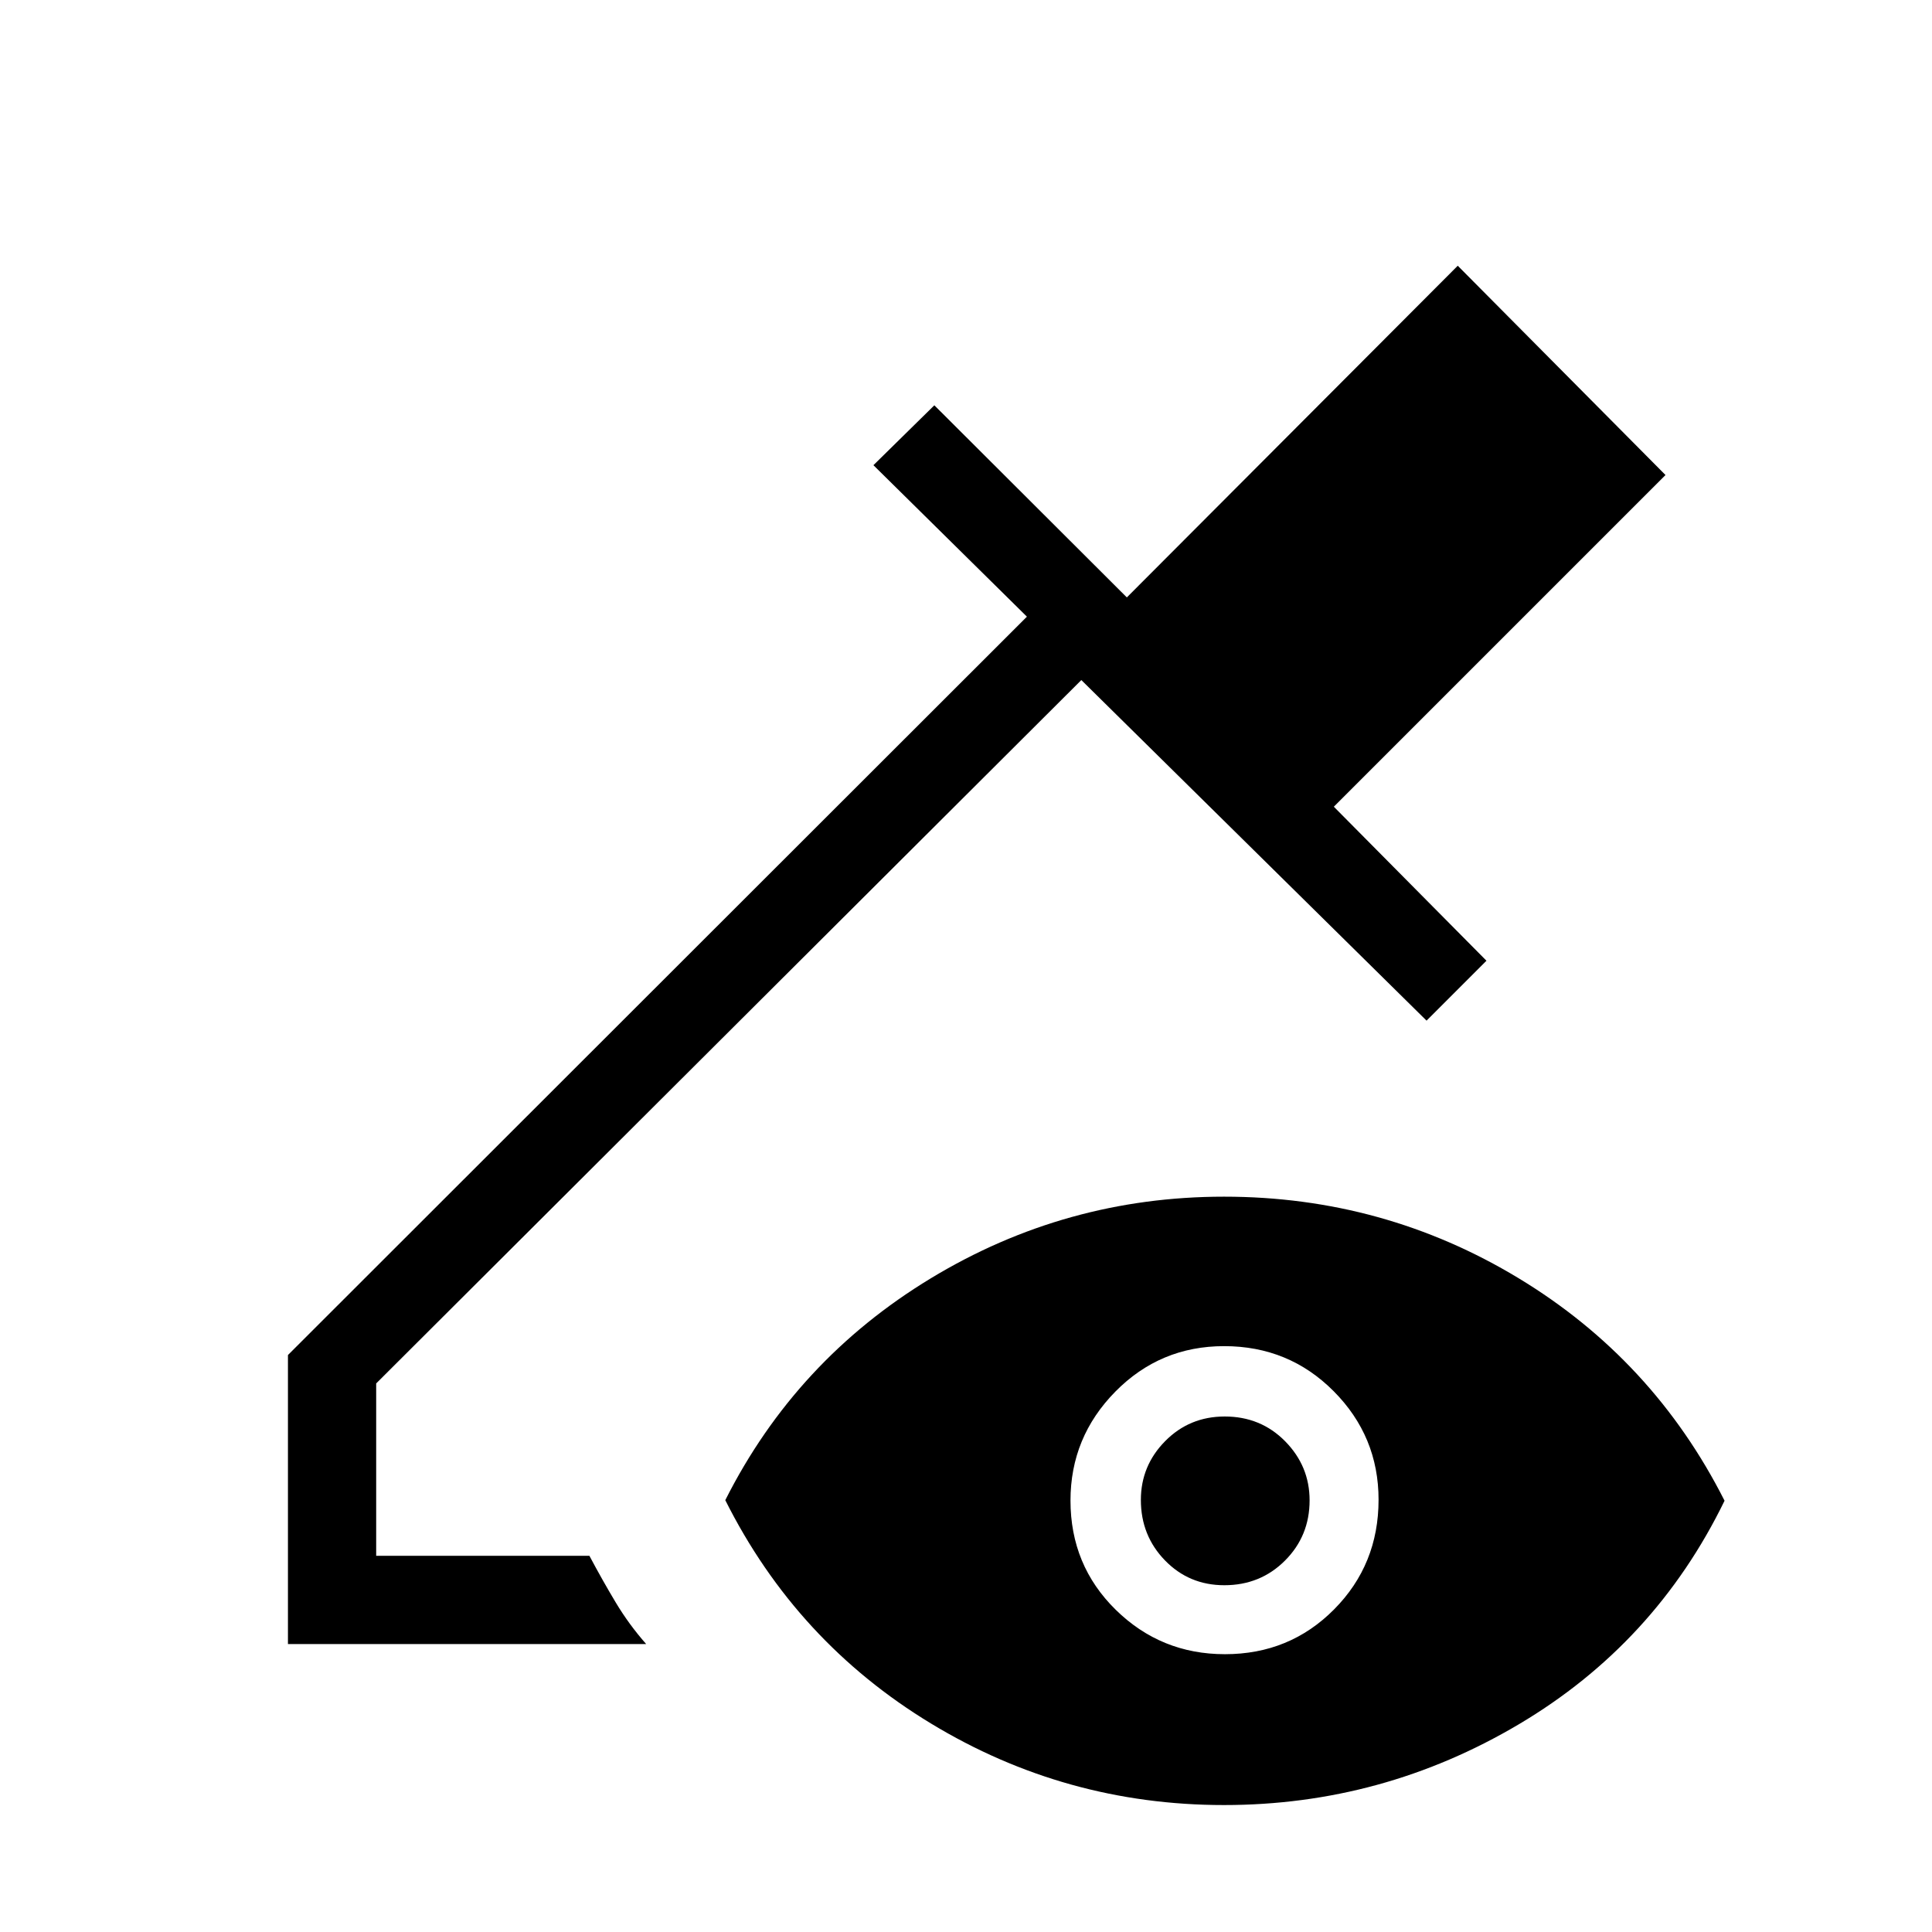 <svg xmlns="http://www.w3.org/2000/svg" height="48" viewBox="0 -960 960 960" width="48"><path d="M143.08-143.08v-143.61l367.19-366.89L434-728.85l30.27-29.76 95.65 95.46 164.43-164.81 103.23 104-164.81 164.81 75.84 76.53-29.76 29.77-171.54-169.23-350.39 349.5v85.66h105.96q6.4 12.04 13.01 23.07 6.61 11.04 15.19 20.77h-178Zm465.12 80q-78.78 0-145.64-40.54-66.87-40.55-102.17-110.96 35.07-69.57 102.06-110.19 66.99-40.61 145.77-40.61 79.36 0 146.3 40.48 66.94 40.48 102.4 110.6-34.54 70.99-102.26 111.11-67.71 40.11-146.46 40.11Zm.46-74.96q32.19 0 54.26-22.28Q685-182.59 685-214.78q0-31.49-22.28-53.91-22.27-22.42-54.46-22.42-31.8 0-54.07 22.62t-22.27 54.11q0 32.19 22.47 54.26 22.47 22.08 54.27 22.08Zm-.3-34.27q-17.51 0-29.49-12.33-11.98-12.33-11.98-30.04 0-17.01 12.08-29.24 12.08-12.23 29.59-12.23 17.9 0 30.04 12.33 12.13 12.33 12.13 29.34 0 17.71-12.24 29.94-12.23 12.23-30.13 12.23Z"/></svg>